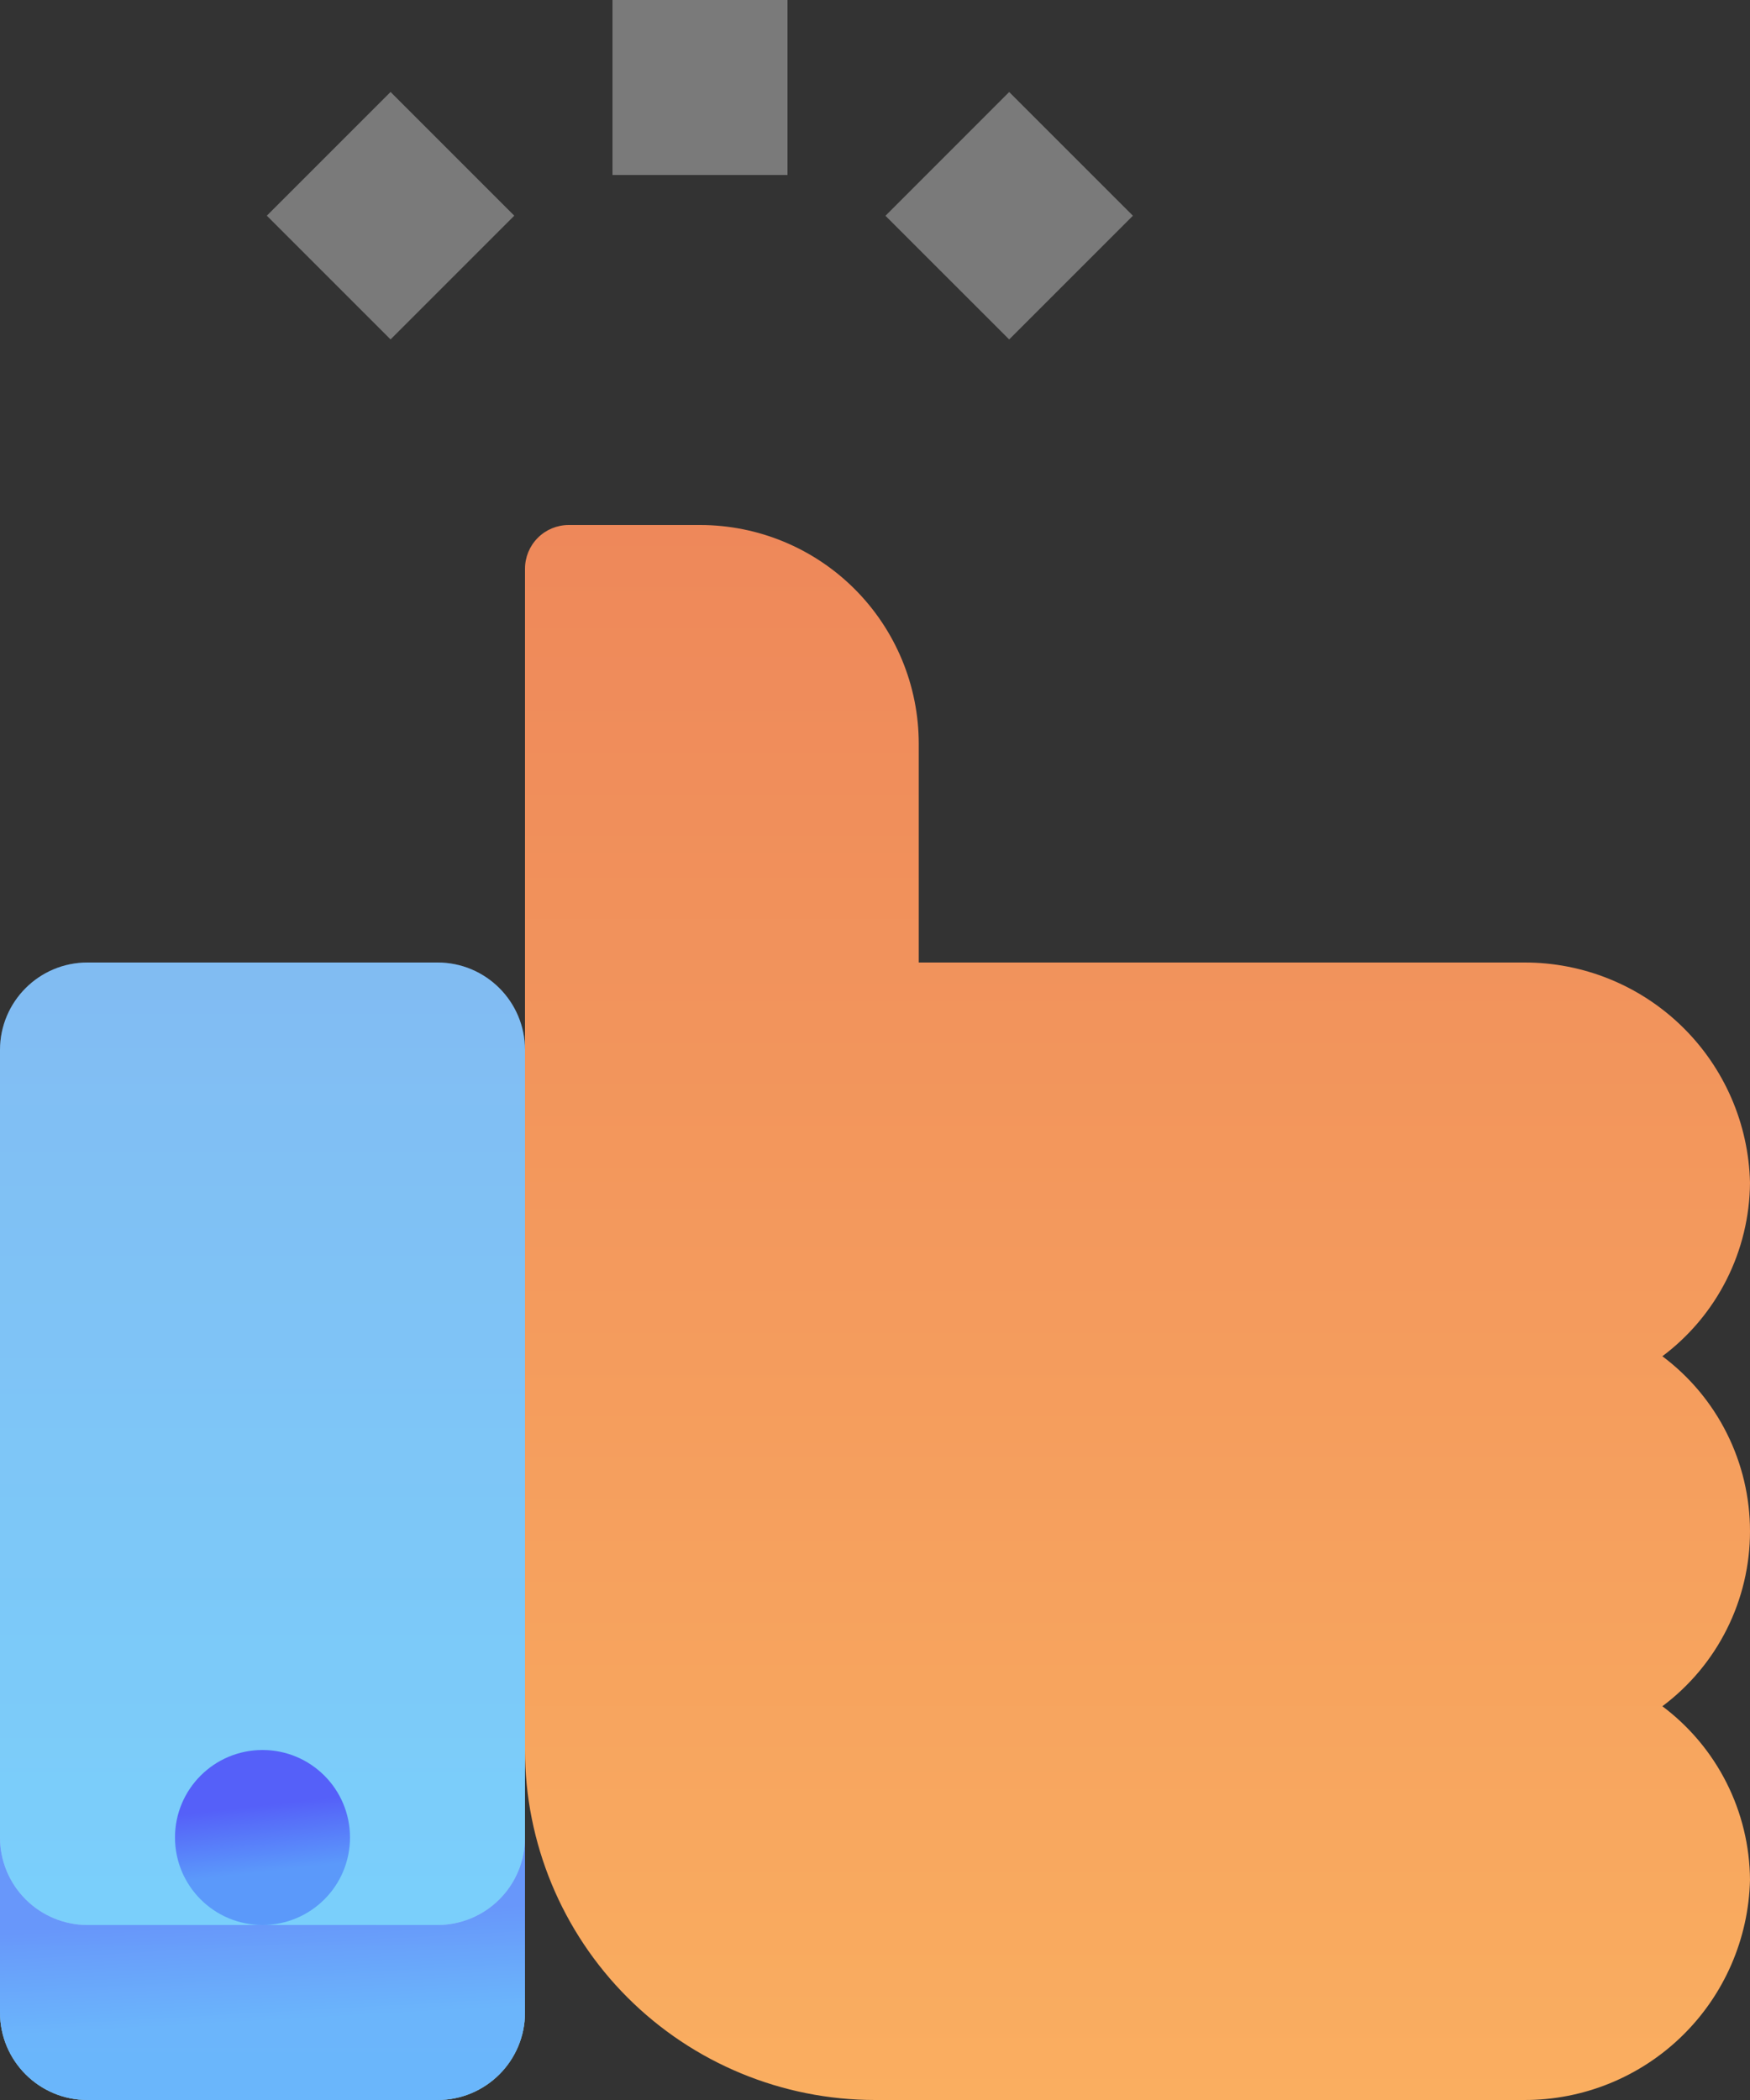 <svg width="40" height="48" viewBox="0 0 40 48" fill="none" xmlns="http://www.w3.org/2000/svg">
<rect x="0" y="0" width="40" height="48" fill="#333333" stroke="none"/>
<path d="M37.997 39C38.619 38.535 39.124 37.931 39.471 37.237C39.819 36.542 40 35.777 40 35C40 34.224 39.819 33.458 39.471 32.763C39.124 32.069 38.619 31.465 37.997 31C38.614 30.538 39.116 29.94 39.463 29.252C39.811 28.563 39.994 27.804 40 27.034C39.969 25.685 39.411 24.402 38.445 23.461C37.479 22.52 36.182 21.995 34.834 22H21V17C21 15.674 20.473 14.402 19.535 13.464C18.598 12.527 17.326 12 16 12H13C12.735 12 12.48 12.105 12.293 12.293C12.105 12.48 12 12.735 12 13V24H4V40H12C12 42.122 12.843 44.157 14.343 45.657C15.843 47.157 17.878 48 20 48H34.834C36.182 48.005 37.479 47.48 38.445 46.539C39.411 45.598 39.969 44.315 40 42.967C39.994 42.196 39.811 41.437 39.463 40.748C39.116 40.06 38.614 39.462 37.997 39Z" fill="url(#paint0_linear_3213_25498)"/>
<path d="M10 22H2C0.895 22 0 22.895 0 24V46C0 47.105 0.895 48 2 48H10C11.105 48 12 47.105 12 46V24C12 22.895 11.105 22 10 22Z" fill="url(#paint1_linear_3213_25498)"/>
<path d="M10 22H2C0.895 22 0 22.895 0 24V46C0 47.105 0.895 48 2 48H10C11.105 48 12 47.105 12 46V24C12 22.895 11.105 22 10 22Z" fill="#E6F9FE" fill-opacity="0.3"/>
<g opacity="0.5">
<path d="M10 44H2C1.47 44 0.961 43.789 0.586 43.414C0.211 43.039 0 42.53 0 42V46C0 46.53 0.211 47.039 0.586 47.414C0.961 47.789 1.47 48 2 48H10C10.53 48 11.039 47.789 11.414 47.414C11.789 47.039 12 46.53 12 46V42C12 42.53 11.789 43.039 11.414 43.414C11.039 43.789 10.53 44 10 44Z" fill="#CCF2FE"/>
<path d="M10 44H2C1.47 44 0.961 43.789 0.586 43.414C0.211 43.039 0 42.53 0 42V46C0 46.53 0.211 47.039 0.586 47.414C0.961 47.789 1.47 48 2 48H10C10.53 48 11.039 47.789 11.414 47.414C11.789 47.039 12 46.53 12 46V42C12 42.53 11.789 43.039 11.414 43.414C11.039 43.789 10.53 44 10 44Z" fill="url(#paint2_linear_3213_25498)"/>
</g>
<path d="M6 44C7.105 44 8 43.105 8 42C8 40.895 7.105 40 6 40C4.895 40 4 40.895 4 42C4 43.105 4.895 44 6 44Z" fill="#67D9FB"/>
<path d="M6 44C7.105 44 8 43.105 8 42C8 40.895 7.105 40 6 40C4.895 40 4 40.895 4 42C4 43.105 4.895 44 6 44Z" fill="url(#paint3_linear_3213_25498)"/>
<path opacity="0.35" d="M14 0H18V4H14V0Z" fill="white"/>
<path opacity="0.35" d="M6.099 4.93L8.927 2.102L11.755 4.93L8.927 7.758L6.099 4.93Z" fill="white"/>
<path opacity="0.35" d="M20.239 4.932L23.067 2.103L25.895 4.931L23.067 7.759L20.239 4.932Z" fill="white"/>
<defs>
<linearGradient id="paint0_linear_3213_25498" x1="22" y1="12" x2="22" y2="48" gradientUnits="userSpaceOnUse">
<stop stop-color="#EE885A"/>
<stop offset="1" stop-color="#FAAE60"/>
</linearGradient>
<linearGradient id="paint1_linear_3213_25498" x1="6" y1="22" x2="6" y2="48" gradientUnits="userSpaceOnUse">
<stop stop-color="#56A2ED"/>
<stop offset="1" stop-color="#4AC3FC"/>
</linearGradient>
<linearGradient id="paint2_linear_3213_25498" x1="7.2" y1="46.125" x2="7.072" y2="43.831" gradientUnits="userSpaceOnUse">
<stop stop-color="#5B99FA"/>
<stop offset="1" stop-color="#5560F9"/>
</linearGradient>
<linearGradient id="paint3_linear_3213_25498" x1="6.4" y1="42.75" x2="6.231" y2="41.235" gradientUnits="userSpaceOnUse">
<stop stop-color="#5B99FA"/>
<stop offset="1" stop-color="#5560F9"/>
</linearGradient>
</defs>
</svg>
